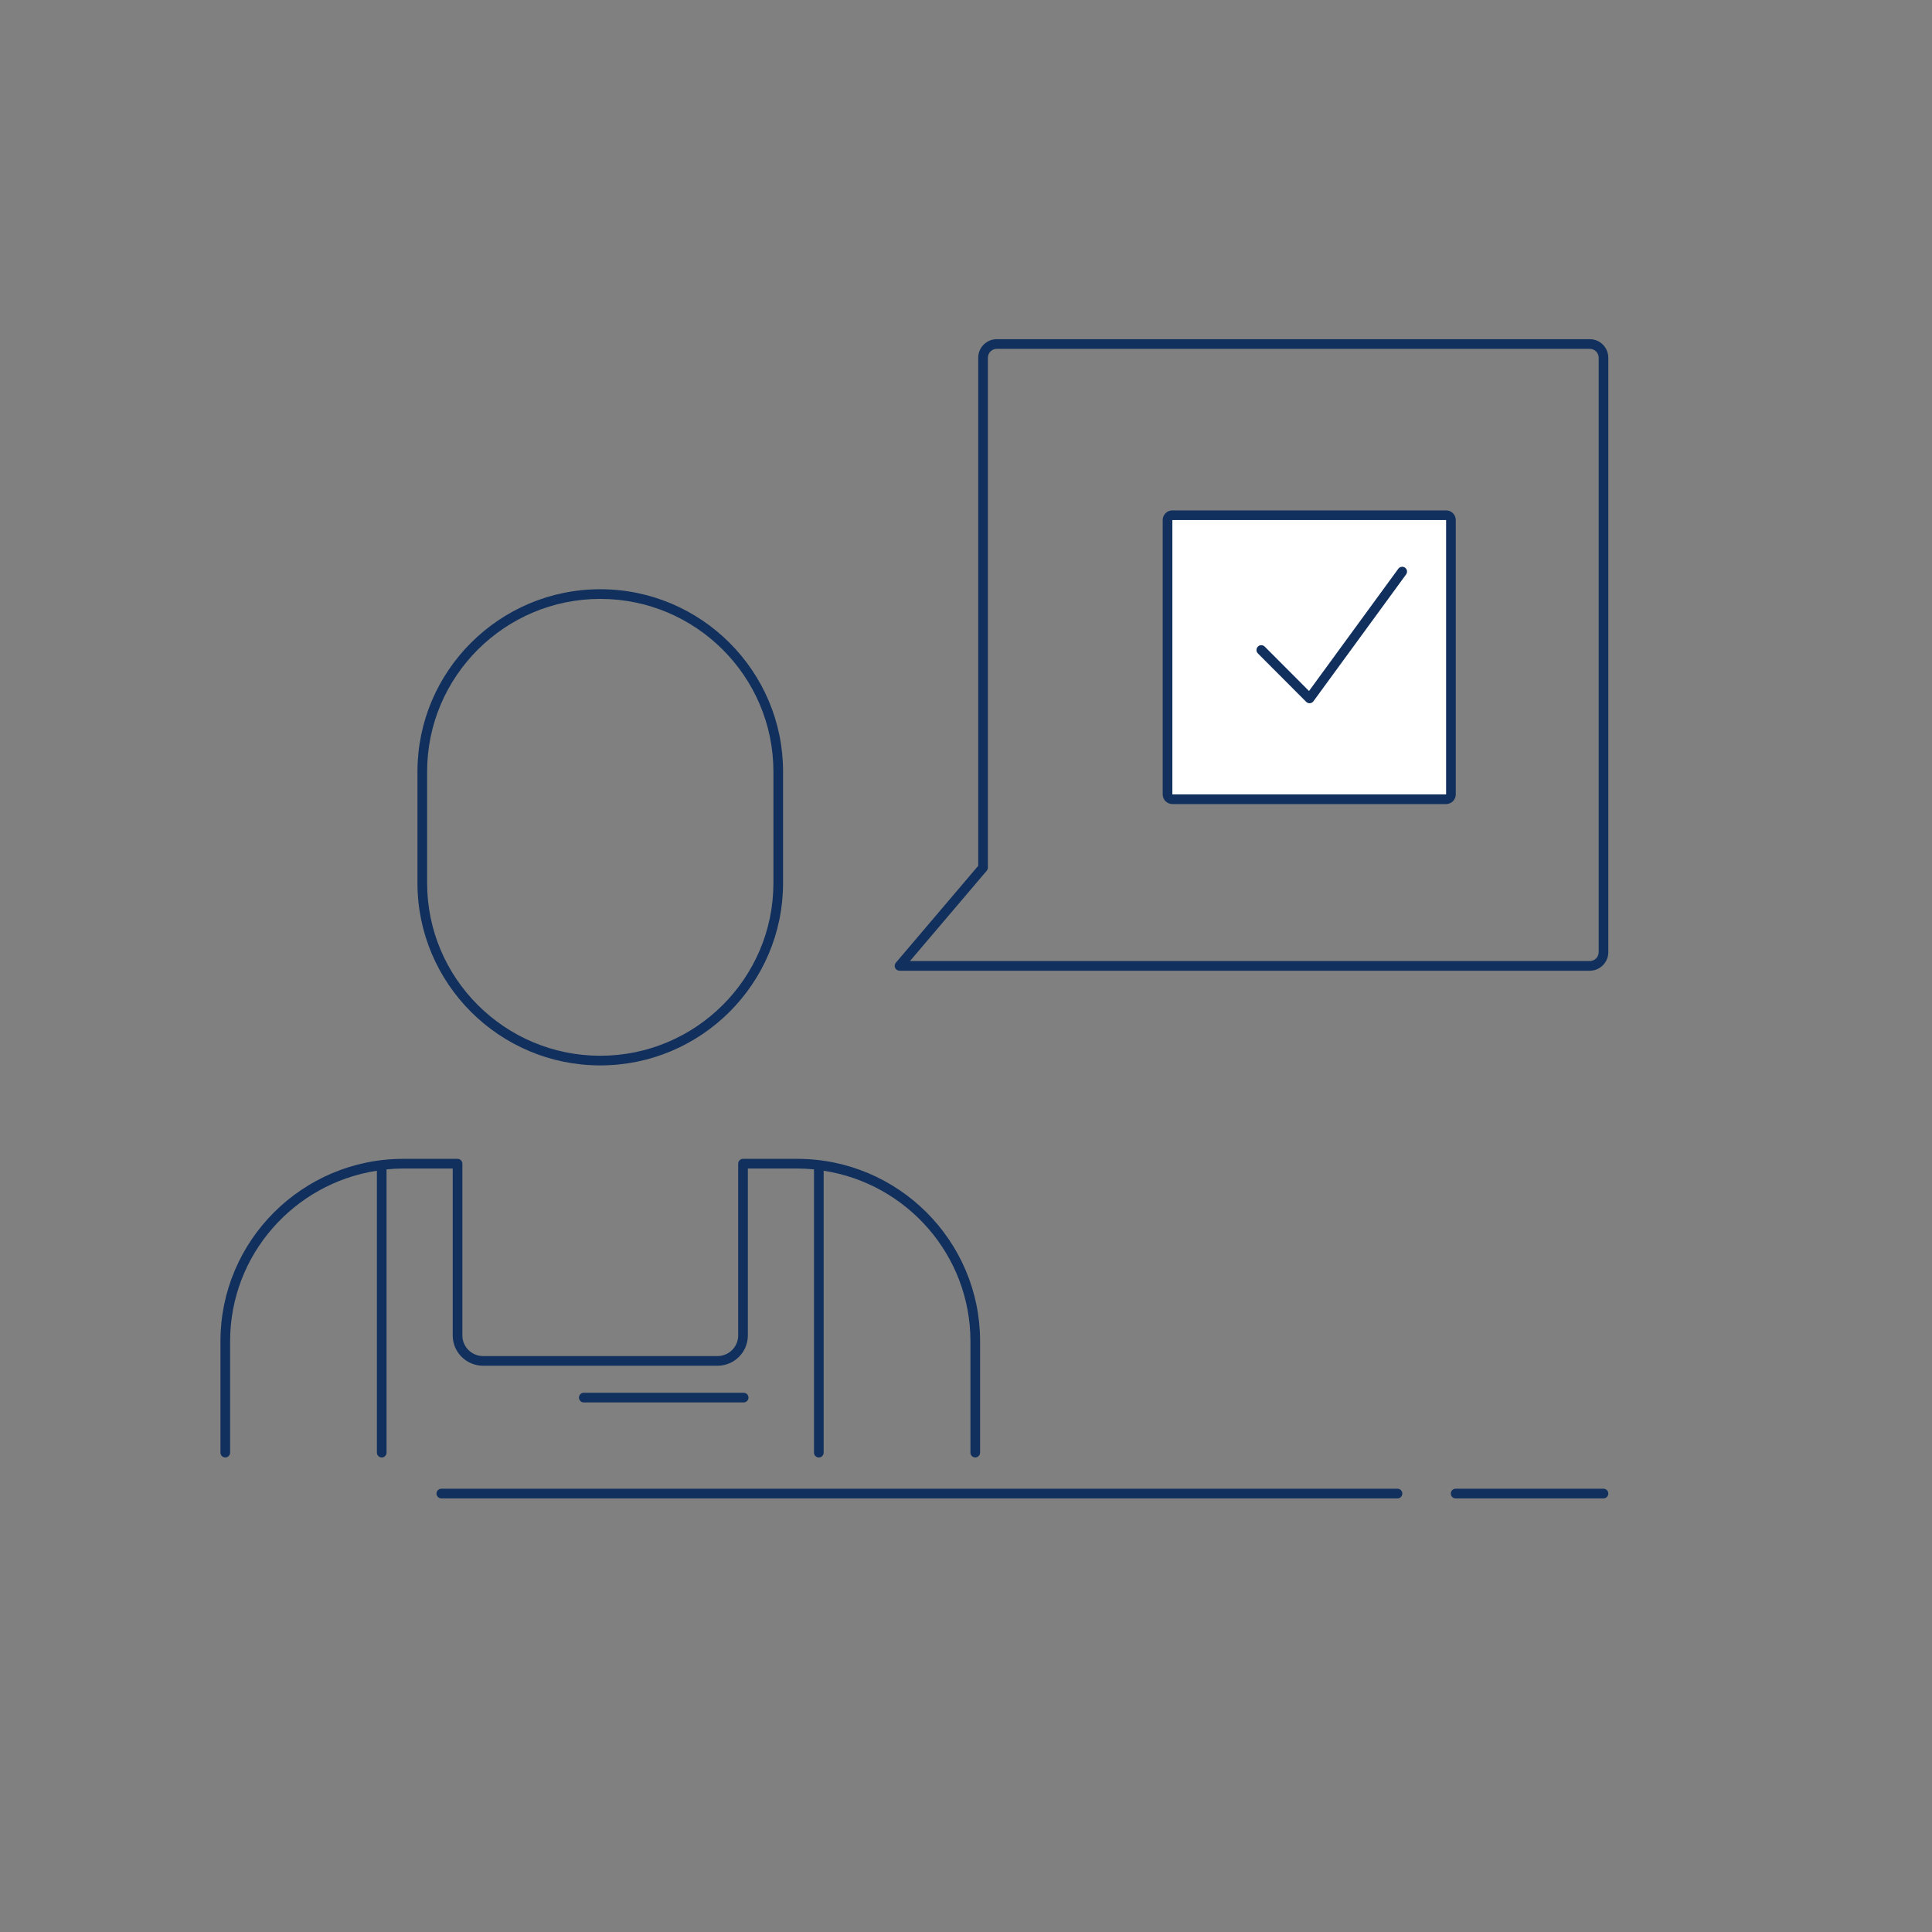 <?xml version="1.0" encoding="utf-8"?>
<!-- Generator: Adobe Illustrator 15.0.2, SVG Export Plug-In . SVG Version: 6.00 Build 0)  -->
<!DOCTYPE svg PUBLIC "-//W3C//DTD SVG 1.1//EN" "http://www.w3.org/Graphics/SVG/1.1/DTD/svg11.dtd">
<svg xmlns="http://www.w3.org/2000/svg" xmlns:xlink="http://www.w3.org/1999/xlink" version="1.1" id="Layer_2" x="0px" y="0px" width="200px" height="200px" viewBox="0 0 200 200" enable-background="new 0 0 200 200" xml:space="preserve">
<rect x="0" y="0" width="200" height="200" fill="#808080" stroke="none"/>
<g>
	<g>
		<path d="M144.67,154.113H45.686c-0.276,0-0.5,0.225-0.5,0.5s0.224,0.5,0.5,0.5h98.984c0.275,0,0.5-0.225,0.5-0.5    S144.945,154.113,144.67,154.113z" fill="#11305D"/>
		<path d="M165.992,154.113h-15.303c-0.277,0-0.5,0.225-0.5,0.5s0.223,0.5,0.5,0.5h15.303c0.275,0,0.5-0.225,0.5-0.5    S166.268,154.113,165.992,154.113z" fill="#11305D"/>
		<path d="M164.576,35.113h-61.393c-1.059,0-1.918,0.861-1.918,1.92v52.594l-8.53,10.037c-0.126,0.149-0.154,0.357-0.073,0.534    c0.082,0.177,0.26,0.29,0.454,0.29h71.459c1.057,0,1.916-0.861,1.916-1.92V37.033C166.492,35.974,165.633,35.113,164.576,35.113z     M165.492,98.568c0,0.507-0.412,0.92-0.916,0.92H94.199l7.95-9.354c0.074-0.092,0.117-0.207,0.117-0.324V37.033    c0-0.507,0.412-0.92,0.918-0.92h61.395c0.504,0,0.916,0.413,0.916,0.92v61.535H165.492z" fill="#11305D"/>
		<path d="M149.701,53.335h-28.338c-0.277,0-0.5,0.225-0.5,0.5v28.401c0,0.276,0.223,0.5,0.5,0.5h28.338c0.275,0,0.5-0.224,0.5-0.5    V53.835C150.201,53.558,149.977,53.335,149.701,53.335z" fill="#fff" stroke="#11305D"/>
		<path d="M76.983,144.18H60.434c-0.276,0-0.5,0.223-0.5,0.5c0,0.275,0.224,0.5,0.5,0.5h16.549c0.275,0,0.5-0.225,0.5-0.5    C77.483,144.402,77.26,144.18,76.983,144.18z" fill="#11305D"/>
		<path d="M62.139,110.291c10.435,0,18.924-8.471,18.924-18.881V79.882c0-10.412-8.489-18.884-18.924-18.884    S43.215,69.47,43.215,79.882V91.41C43.215,101.82,51.705,110.291,62.139,110.291z M44.215,79.882    c0-9.861,8.041-17.884,17.926-17.884c9.883,0,17.923,8.022,17.923,17.884V91.41c0,9.86-8.04,17.881-17.923,17.881    c-9.885,0-17.926-8.021-17.926-17.881V79.882z" fill="#11305D"/>
		<path d="M46.865,120.965v17.281c0,1.729,1.409,3.135,3.142,3.135h24.268c1.732,0,3.142-1.406,3.142-3.135v-17.281h5.118    c0.584,0,1.16,0.033,1.729,0.088v29.324c0,0.275,0.225,0.5,0.5,0.5c0.276,0,0.5-0.225,0.5-0.5v-29.184    c8.59,1.318,15.195,8.721,15.195,17.654v11.527c0,0.275,0.222,0.5,0.5,0.5c0.275,0,0.5-0.225,0.5-0.5v-11.527    c0-10.412-8.49-18.883-18.924-18.883h-5.618c-0.275,0-0.5,0.223-0.5,0.5v17.779c0,1.178-0.961,2.137-2.142,2.137H50.006    c-1.181,0-2.142-0.959-2.142-2.137v-17.779c0-0.277-0.224-0.5-0.5-0.5h-5.62c-10.436,0-18.923,8.471-18.923,18.883v11.527    c0,0.275,0.224,0.5,0.5,0.5s0.5-0.225,0.5-0.5v-11.527c0-8.934,6.604-16.336,15.194-17.654v29.184c0,0.275,0.225,0.5,0.5,0.5    c0.277,0,0.5-0.225,0.5-0.5v-29.324c0.57-0.055,1.146-0.088,1.729-0.088H46.865L46.865,120.965z" fill="#11305D"/>
	</g>
	<path fill="#11305D" d="M135.568,72.798c-0.133,0-0.26-0.052-0.354-0.146l-4.998-5.01c-0.195-0.195-0.195-0.512,0-0.707   c0.195-0.194,0.512-0.195,0.707,0.001l4.586,4.596l9.244-12.657c0.164-0.223,0.477-0.27,0.699-0.109   c0.223,0.164,0.27,0.477,0.105,0.699l-9.59,13.129c-0.086,0.119-0.219,0.192-0.365,0.205   C135.594,72.798,135.58,72.798,135.568,72.798z"/>
</g>
</svg>
